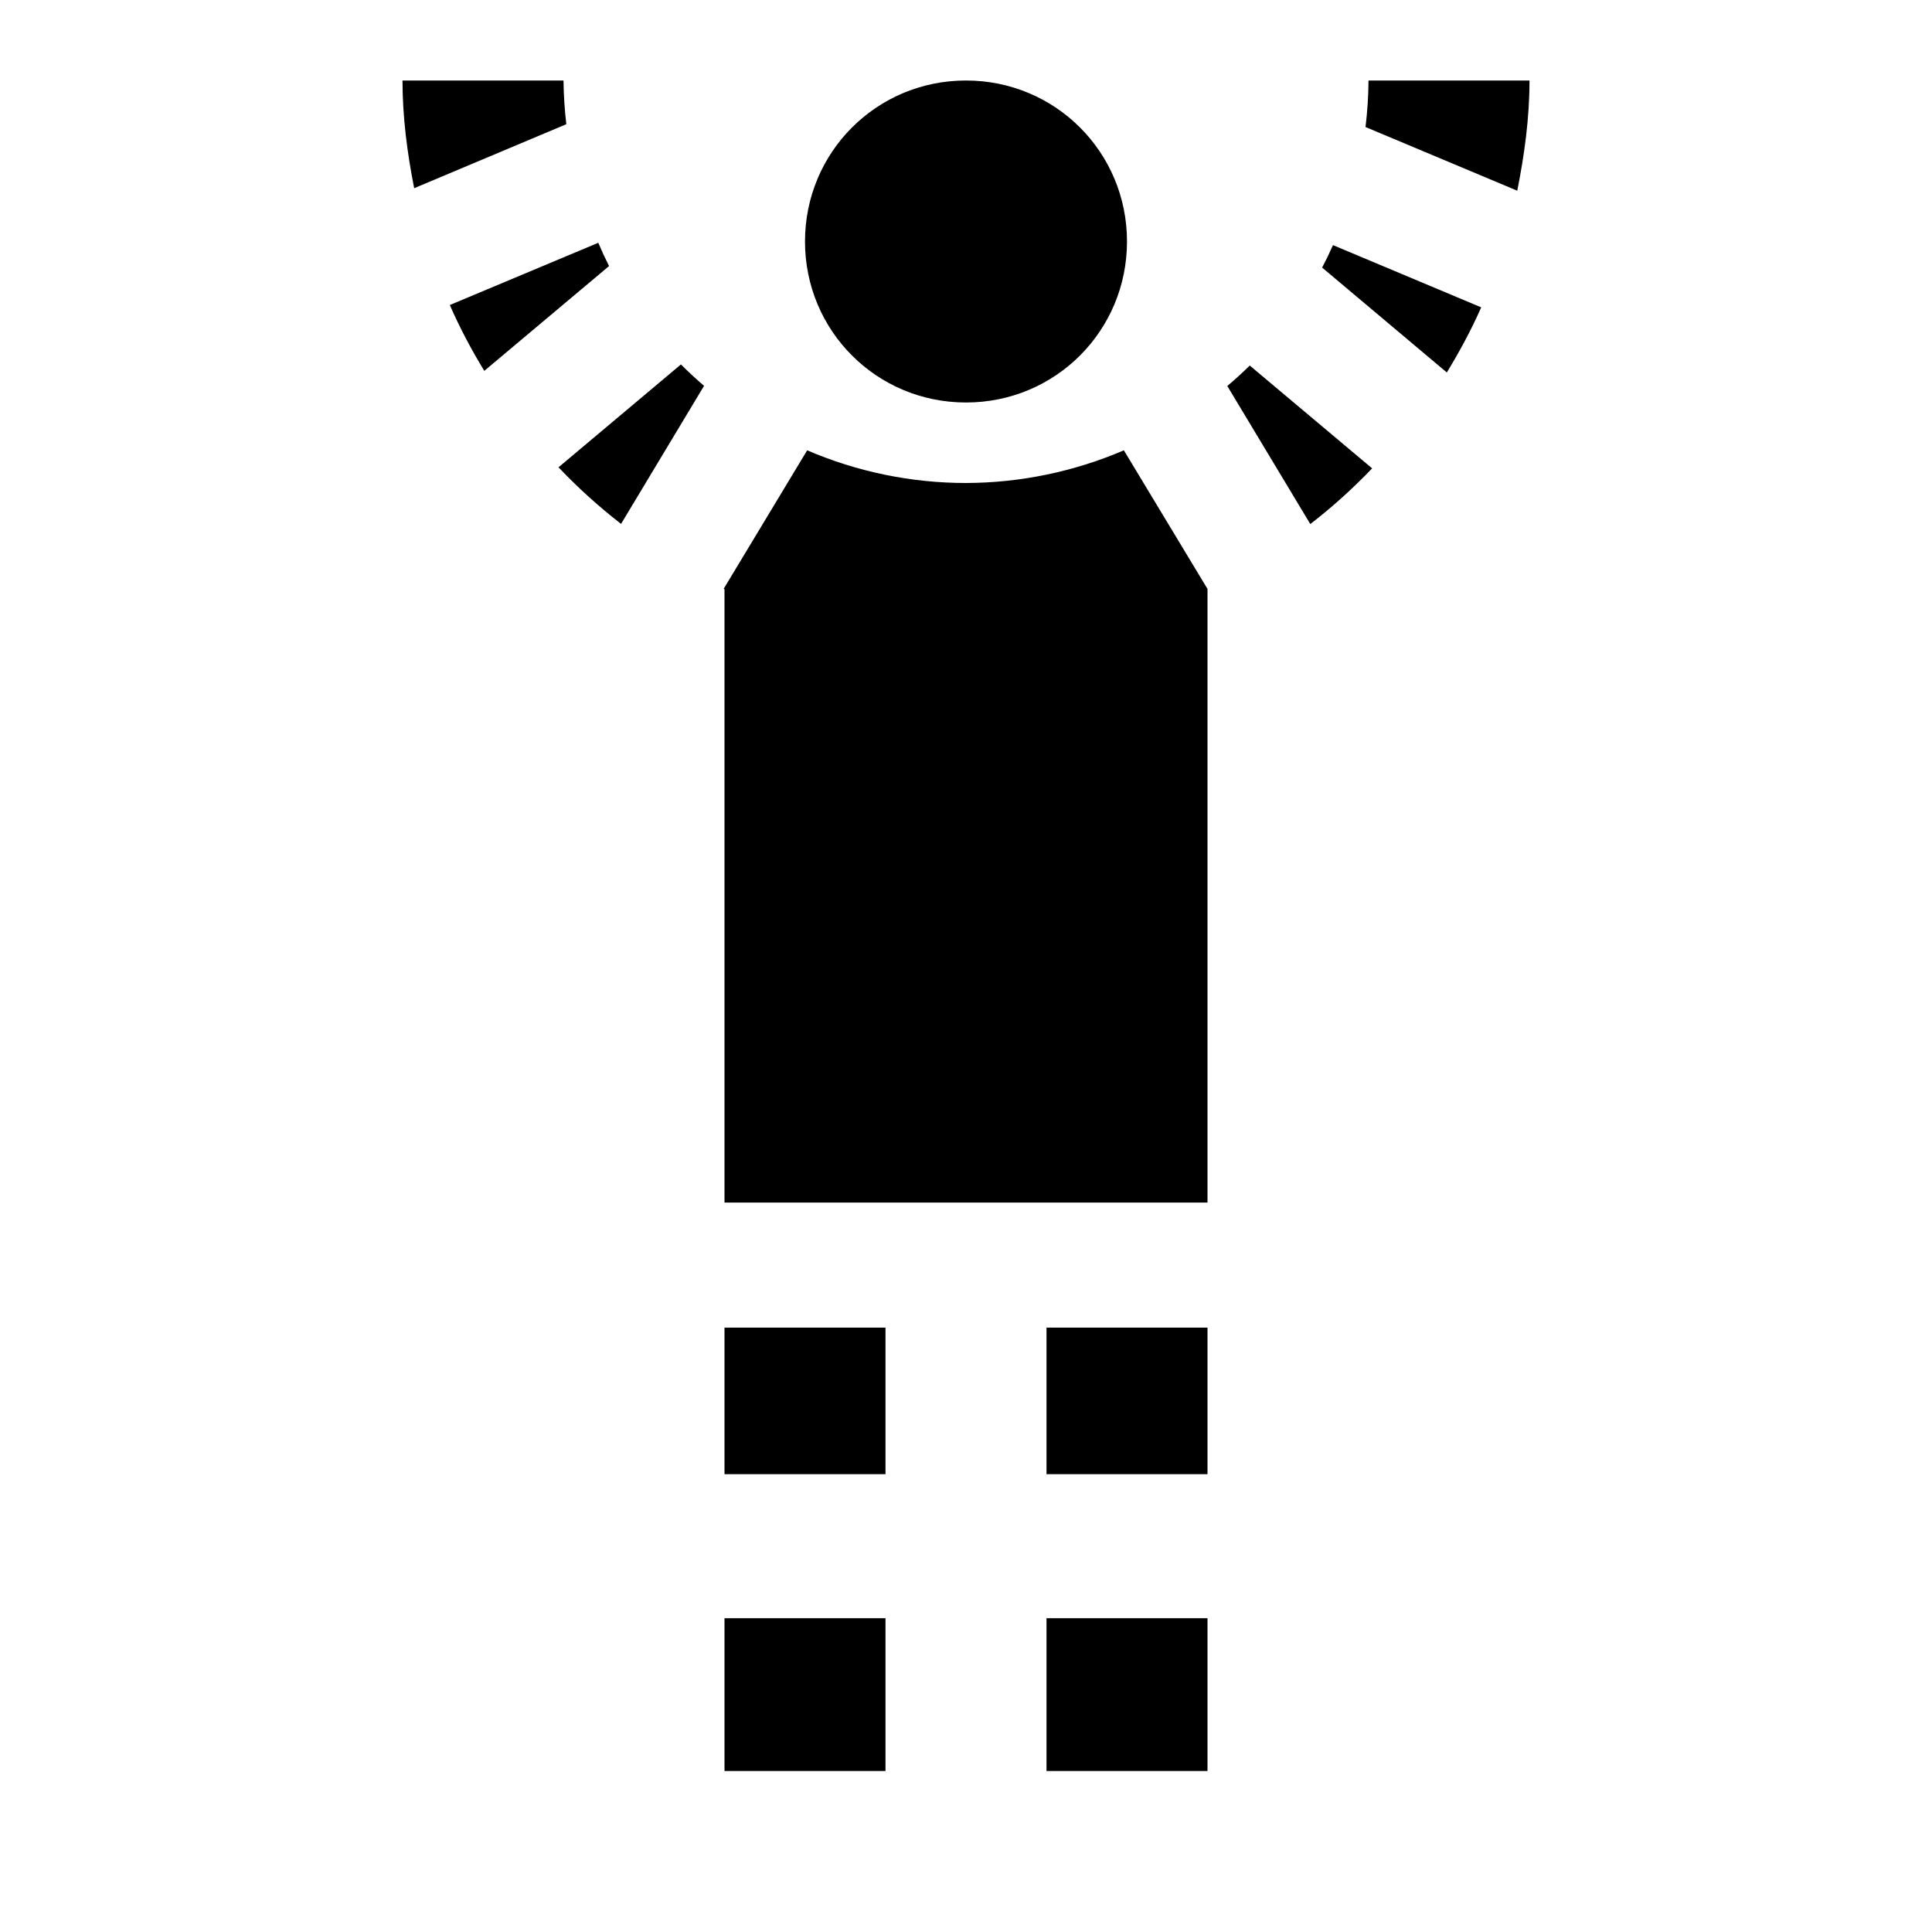 <?xml version="1.0" encoding="UTF-8" standalone="no"?>
<svg
   xmlns:dc="http://purl.org/dc/elements/1.1/"
   xmlns:cc="http://creativecommons.org/ns#"
   xmlns:rdf="http://www.w3.org/1999/02/22-rdf-syntax-ns#"
   xmlns:svg="http://www.w3.org/2000/svg"
   xmlns="http://www.w3.org/2000/svg"
   xmlns:sodipodi="http://sodipodi.sourceforge.net/DTD/sodipodi-0.dtd"
   xmlns:inkscape="http://www.inkscape.org/namespaces/inkscape"
   version="1.1"
   id="mdi-human-handsup"
   width="24"
   height="24"
   viewBox="0 0 24 24"
   sodipodi:docname="torso.svg"
   inkscape:version="0.92.5 (2060ec1f9f, 2020-04-08)">
  <defs
     id="defs7" />
  <sodipodi:namedview
     pagecolor="#ffffff"
     bordercolor="#666666"
     borderopacity="1"
     objecttolerance="10"
     gridtolerance="10"
     guidetolerance="10"
     inkscape:pageopacity="0"
     inkscape:pageshadow="2"
     inkscape:window-width="1920"
     inkscape:window-height="1016"
     id="namedview5"
     showgrid="false"
     inkscape:zoom="19.666667"
     inkscape:cx="9.3859265"
     inkscape:cy="11.980753"
     inkscape:window-x="1920"
     inkscape:window-y="27"
     inkscape:window-maximized="1"
     inkscape:current-layer="mdi-human-handsup" />
  <path
     id="path2"
     d="M 13,20.102 V 22 h 2 v -1.898 z m -4,0 V 22 h 2 v -1.898 z m 4,-3.61 v 1.821 h 2 v -1.821 z m -4,0 v 1.821 h 2 V 16.492 Z M 10.027,5.594 8.99,7.314 c 0.003,0.002 0.006,0.004 0.01,0.006 V 14.939 H 15 V 7.316 L 13.961,5.594 C 13.341,5.86 12.674,5.998 12,6 11.322,6 10.651,5.862 10.027,5.594 Z m 5.498,-1.053 c -0.09,0.088 -0.183,0.173 -0.279,0.254 l 1.031,1.715 C 16.552,6.298 16.807,6.067 17.045,5.818 Z M 8.459,4.527 6.938,5.805 c 0.24,0.253 0.499,0.487 0.777,0.703 l 1.031,-1.715 C 8.647,4.708 8.551,4.62 8.459,4.527 Z M 16.559,3.045 c -0.042,0.094 -0.087,0.188 -0.135,0.279 l 1.549,1.303 C 18.131,4.367 18.277,4.098 18.4,3.818 Z M 7.432,3.016 5.588,3.789 C 5.711,4.072 5.856,4.344 6.016,4.607 L 7.566,3.305 C 7.518,3.21 7.473,3.113 7.432,3.016 Z M 17,1 c -0.001,0.193 -0.014,0.386 -0.037,0.578 l 1.885,0.791 C 18.937,1.922 19,1.467 19,1 Z m -5,0 c -1.11,0 -2,0.89 -2,2 0,1.11 0.89,2 2,2 1.11,0 2,-0.89 2,-2 C 14,1.89 13.11,1 12,1 Z M 5,1 C 5,1.456 5.059,1.901 5.145,2.338 L 7.035,1.543 C 7.014,1.363 7.002,1.181 7,1 Z"
     inkscape:connector-curvature="0"
     sodipodi:nodetypes="ccccccccccccccccccccccccccccccccccccccccccccccccccccccsssssccccc" />
  <g
     id="g846"
     transform="translate(-0.127,0.127)" />
  <g
     id="g854"
     transform="matrix(-1,0,0,1,24.14,0.167)" />
</svg>
